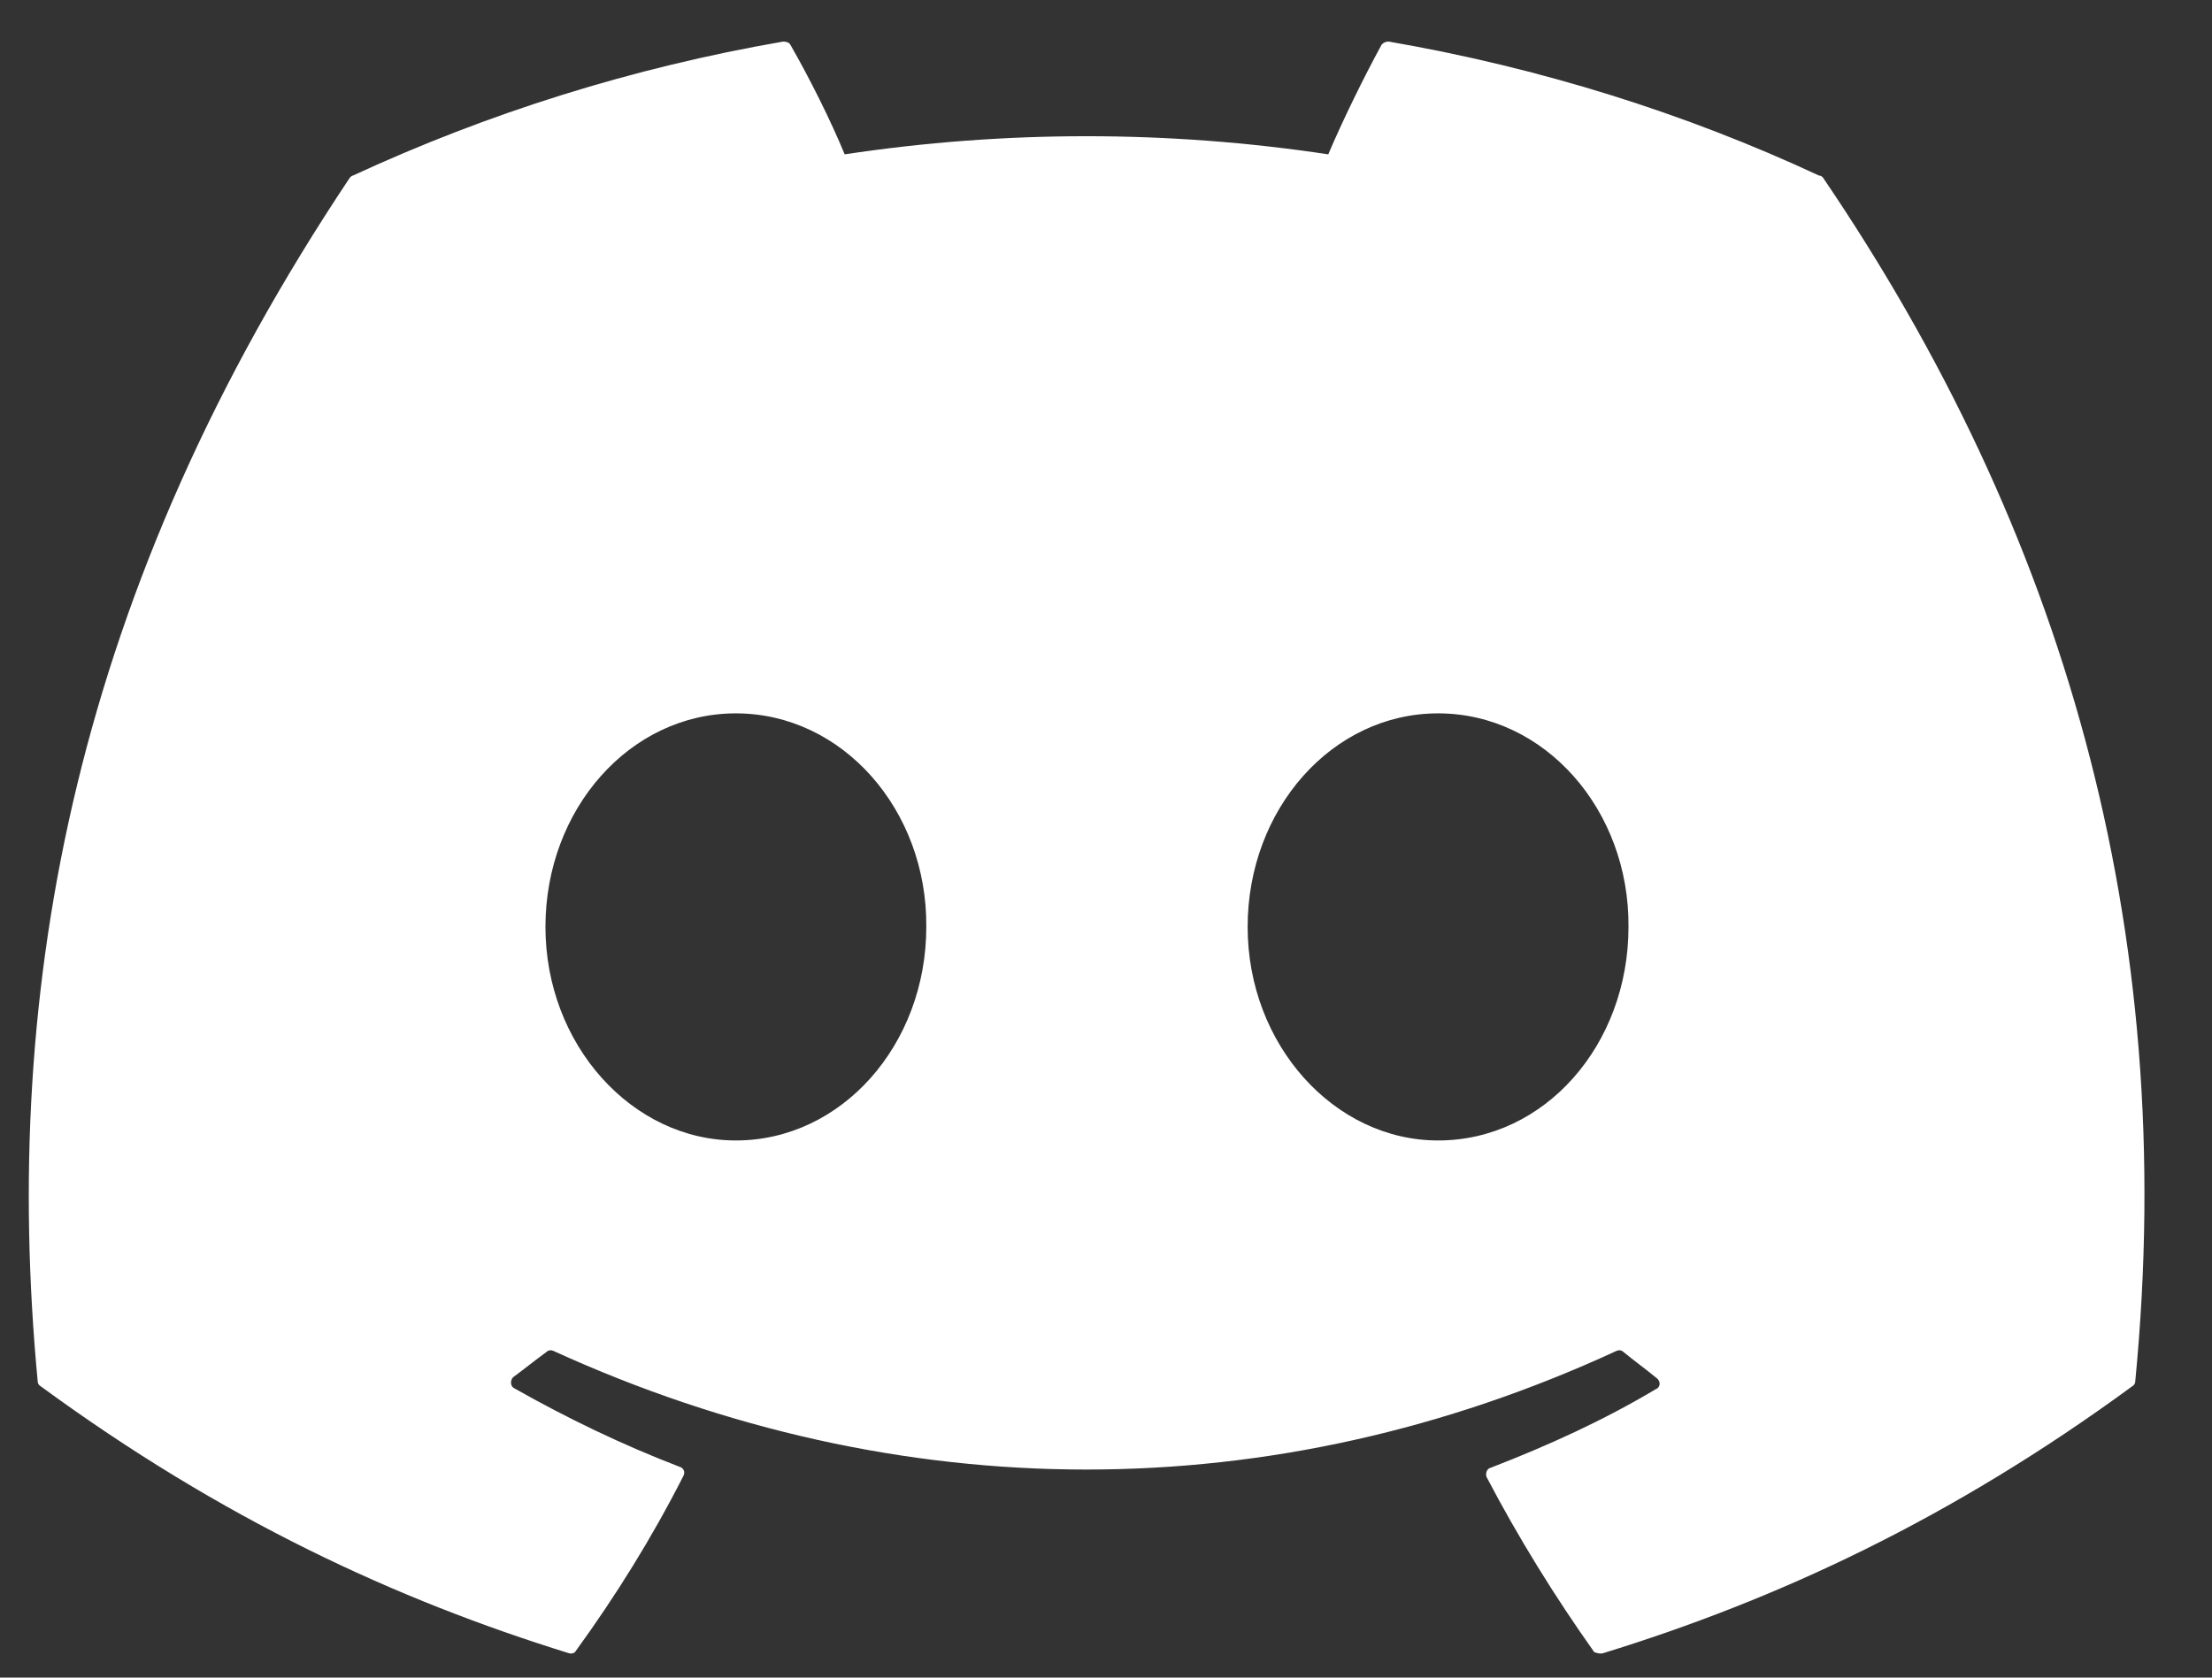 <svg width="29" height="22" viewBox="0 0 29 22" fill="none" xmlns="http://www.w3.org/2000/svg">
<rect x="0" y="0" width="29" height="22" fill="#333333" stroke="none"/>
<path d="M23.847 2.302C22.09 1.483 20.188 0.888 18.206 0.545C18.189 0.544 18.172 0.548 18.156 0.555C18.14 0.561 18.126 0.572 18.114 0.585C17.876 1.02 17.599 1.588 17.414 2.024C15.312 1.707 13.175 1.707 11.074 2.024C10.889 1.575 10.611 1.02 10.361 0.585C10.347 0.558 10.308 0.545 10.268 0.545C8.287 0.888 6.398 1.483 4.628 2.302C4.615 2.302 4.602 2.315 4.588 2.328C0.996 7.704 0.005 12.935 0.494 18.113C0.494 18.139 0.507 18.165 0.533 18.179C2.911 19.922 5.196 20.979 7.455 21.679C7.494 21.692 7.534 21.679 7.547 21.653C8.075 20.926 8.551 20.16 8.96 19.354C8.987 19.301 8.96 19.249 8.908 19.235C8.155 18.945 7.441 18.601 6.741 18.205C6.688 18.179 6.688 18.099 6.728 18.06C6.873 17.954 7.019 17.835 7.164 17.73C7.19 17.703 7.23 17.703 7.256 17.716C11.8 19.79 16.701 19.79 21.192 17.716C21.218 17.703 21.258 17.703 21.284 17.73C21.429 17.848 21.575 17.954 21.72 18.073C21.773 18.113 21.773 18.192 21.707 18.218C21.02 18.628 20.294 18.958 19.541 19.249C19.488 19.262 19.475 19.328 19.488 19.367C19.91 20.173 20.386 20.939 20.901 21.666C20.941 21.679 20.98 21.692 21.02 21.679C23.292 20.979 25.577 19.922 27.955 18.179C27.981 18.165 27.994 18.139 27.994 18.113C28.575 12.129 27.03 6.938 23.899 2.328C23.886 2.315 23.873 2.302 23.847 2.302ZM9.647 14.956C8.287 14.956 7.151 13.701 7.151 12.155C7.151 10.61 8.26 9.355 9.647 9.355C11.047 9.355 12.157 10.623 12.144 12.155C12.144 13.701 11.034 14.956 9.647 14.956ZM18.854 14.956C17.493 14.956 16.357 13.701 16.357 12.155C16.357 10.61 17.467 9.355 18.854 9.355C20.254 9.355 21.363 10.623 21.35 12.155C21.35 13.701 20.254 14.956 18.854 14.956Z" fill="white"/>
</svg>
